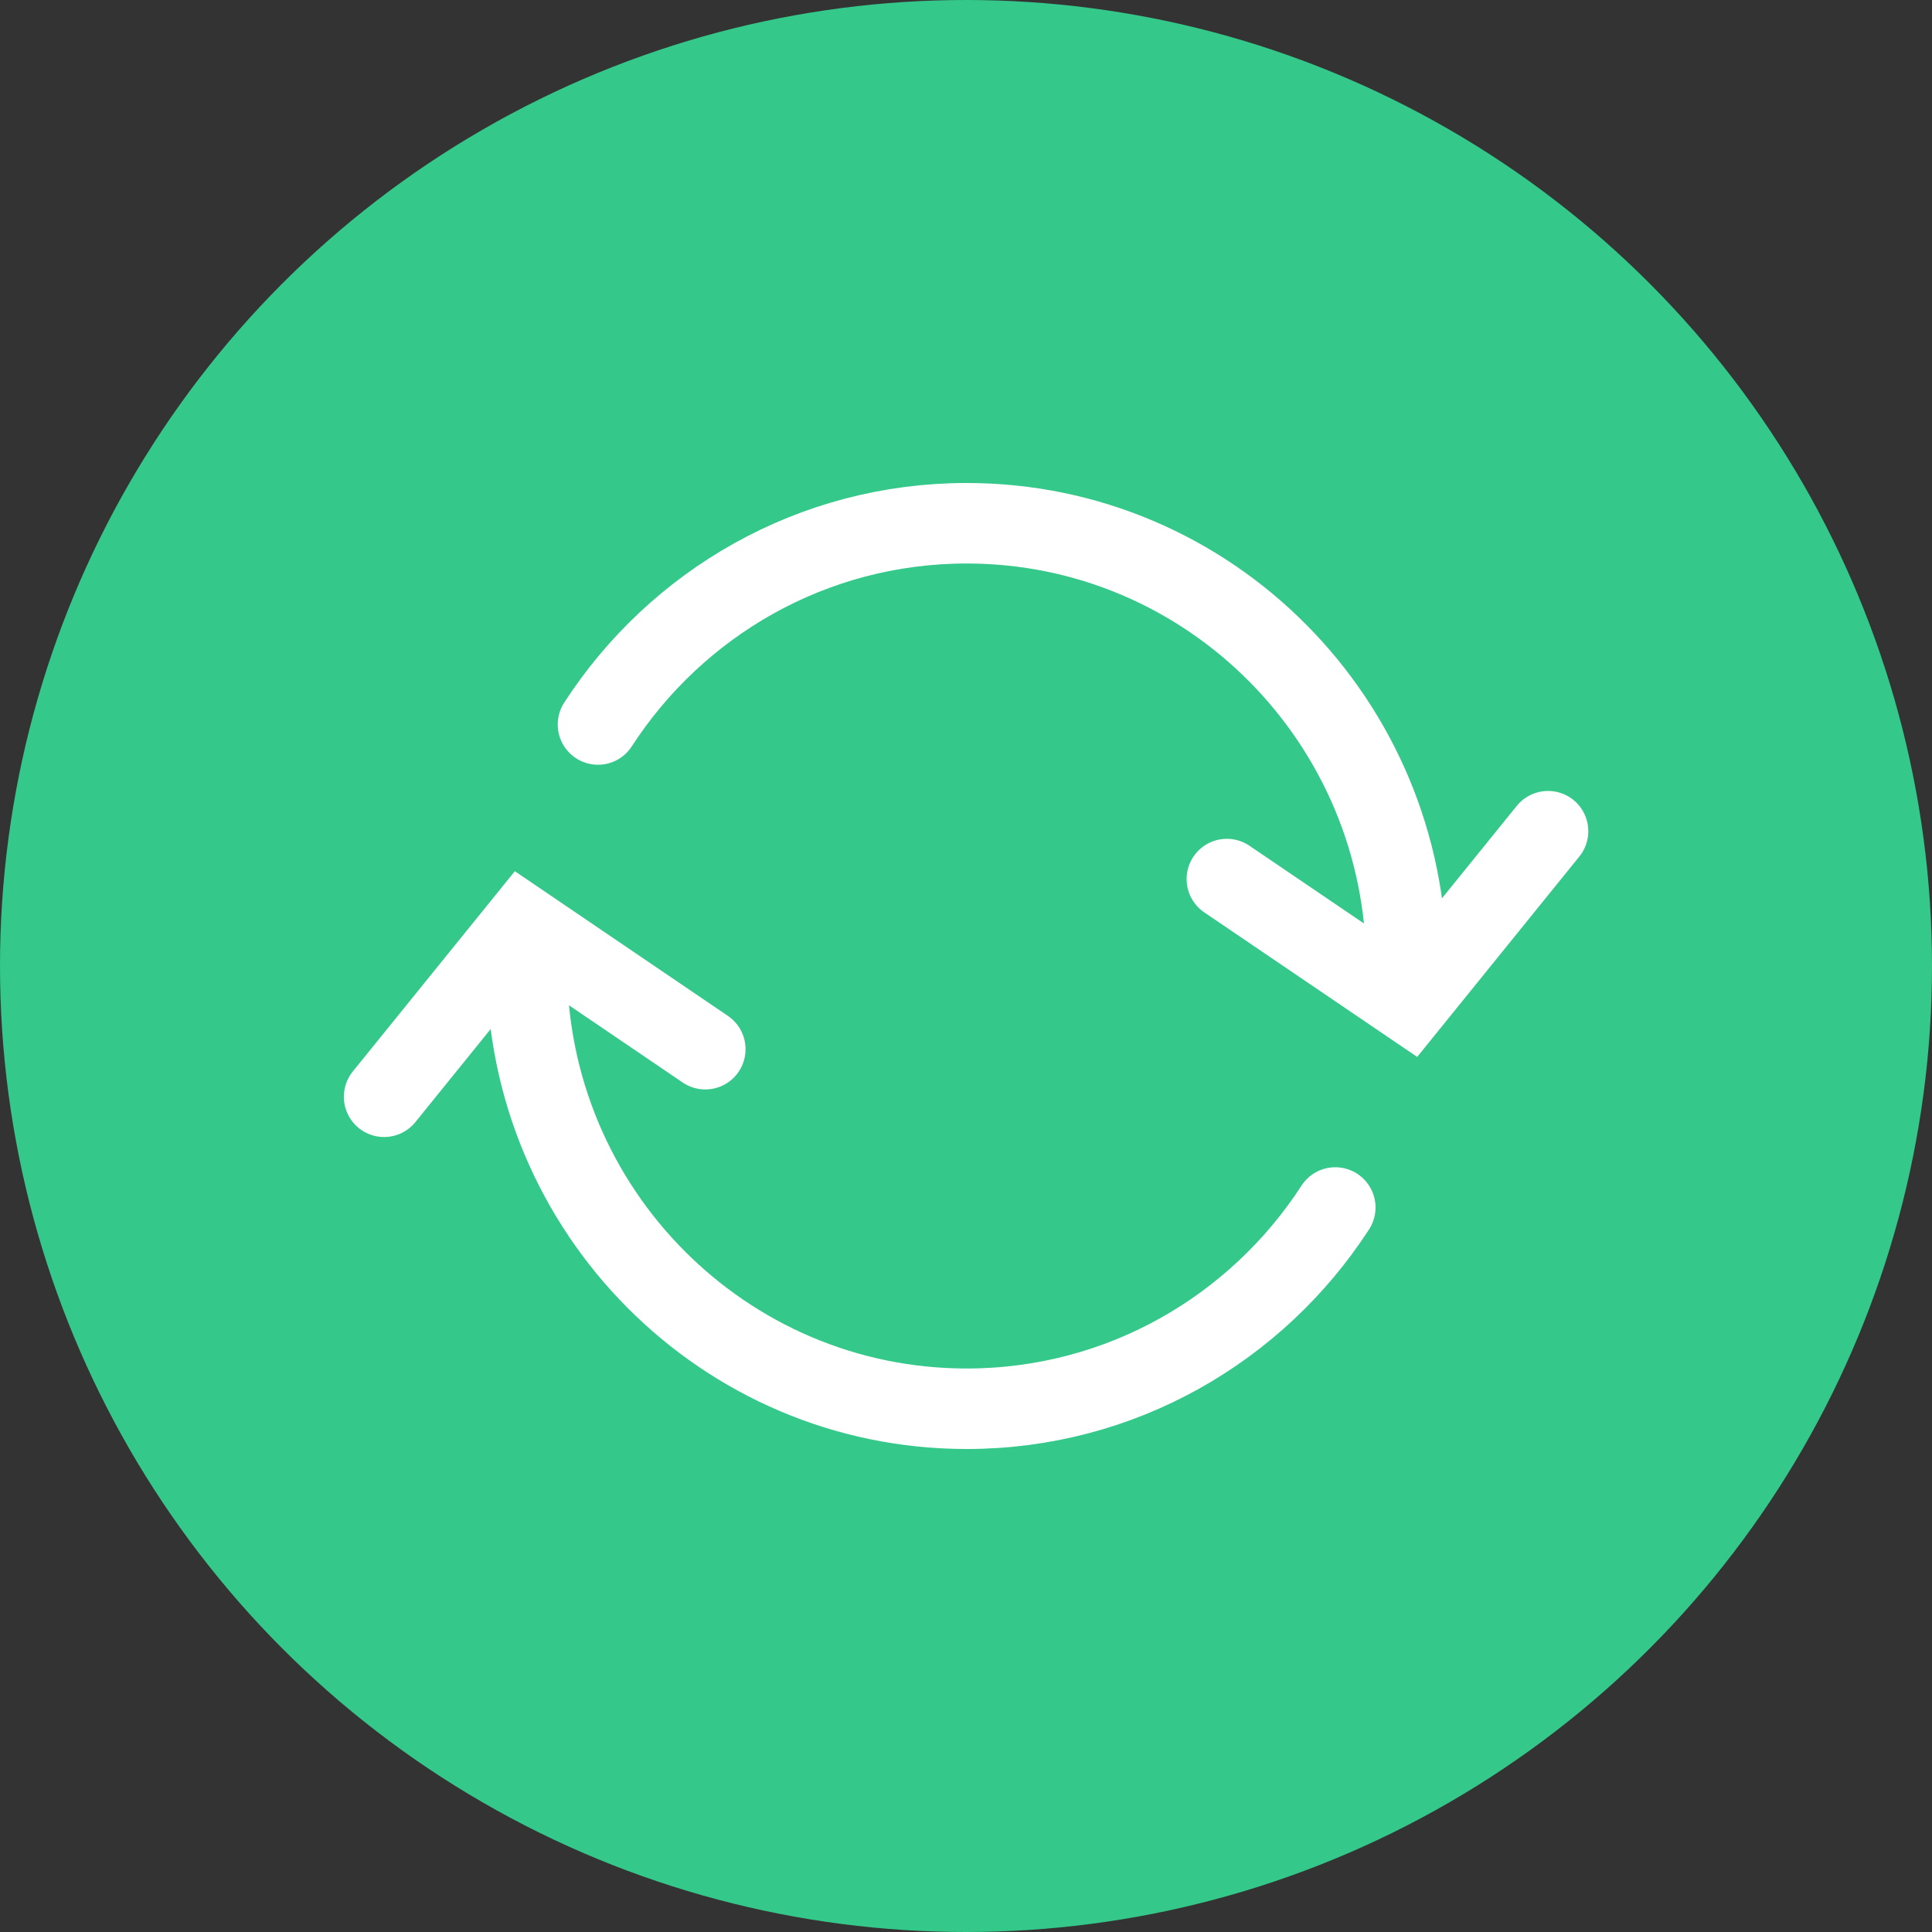 <svg width="48" height="48" viewBox="0 0 48 48" fill="none" xmlns="http://www.w3.org/2000/svg">
<rect x="0" y="0" width="48" height="48" fill="#333333" stroke="none"/>
<circle cx="24" cy="24" r="24" fill="#34C88A"/>
<path d="M34.942 24C34.942 17.925 30.05 13 24.016 13C20.18 13 16.806 14.99 14.857 18M13.09 24C13.09 30.075 17.982 35 24.016 35C27.851 35 31.225 33.01 33.175 30" stroke="white" stroke-width="2" stroke-linecap="round"/>
<path d="M17.523 26.067L12.99 22.989L9.543 27.249" stroke="white" stroke-width="2" stroke-linecap="round"/>
<path d="M30.481 21.84L35.011 24.915L38.461 20.651" stroke="white" stroke-width="2" stroke-linecap="round"/>
</svg>
